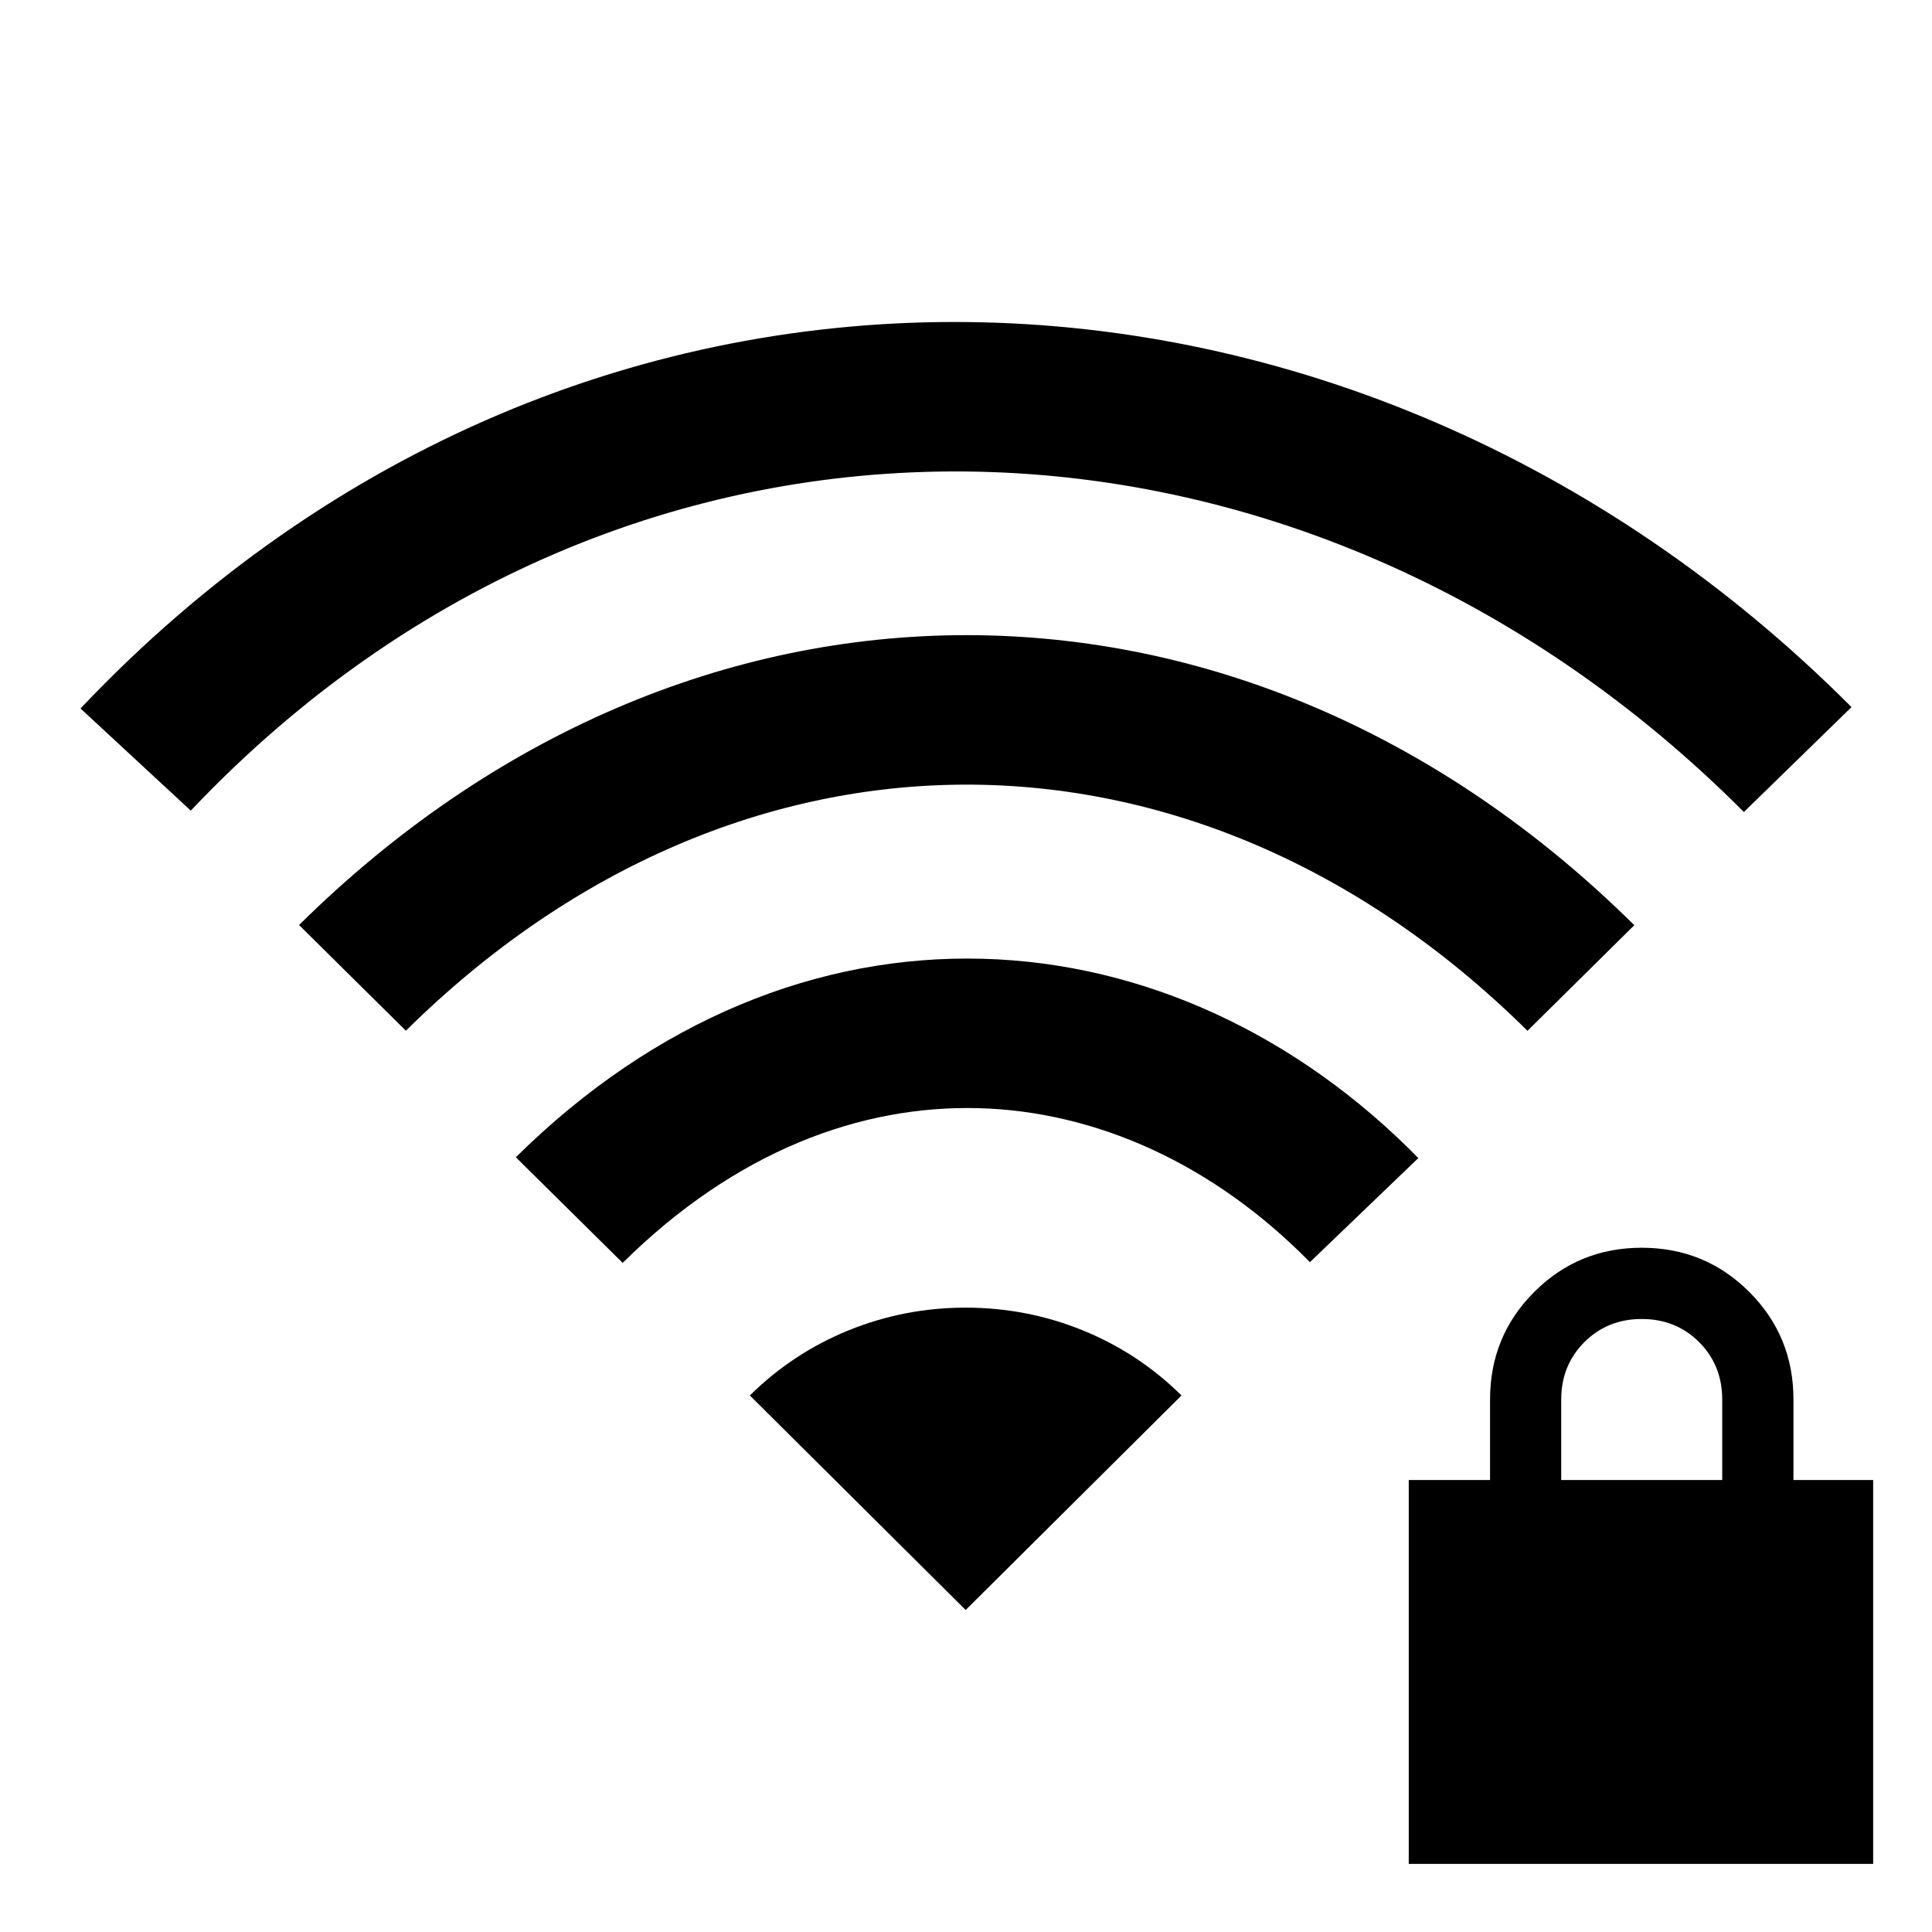 <svg aria-hidden="true" focusable="false" width="24" height="24" viewBox="0 0 24 24"  xmlns="http://www.w3.org/2000/svg">
<path d="M21.663 10.087C16.172 4.58 7.812 4.32 2.37 10.07L1 8.801C7.228 2.221 16.821 2.586 23 8.784L21.663 10.087Z" />
<path d="M5.042 12.804C7.127 10.742 9.587 9.747 12.008 9.747C14.429 9.747 16.89 10.742 18.975 12.805L20.302 11.493C17.899 9.115 14.974 7.891 12.008 7.89C9.043 7.89 6.118 9.114 3.715 11.491L5.042 12.804Z" />
<path d="M7.735 15.688C9.143 14.295 10.697 13.728 12.152 13.766C13.617 13.804 15.075 14.459 16.272 15.679L17.619 14.386C16.124 12.862 14.216 11.963 12.202 11.91C10.179 11.857 8.141 12.661 6.408 14.376L7.735 15.688Z" />
<path d="M11.996 20L9.315 17.335C9.67 16.984 10.079 16.714 10.541 16.526C11.004 16.338 11.489 16.244 11.996 16.244C12.502 16.244 12.987 16.338 13.45 16.526C13.913 16.714 14.322 16.984 14.677 17.335L11.996 20Z" />
<path fill-rule="evenodd" clip-rule="evenodd" d="M17.5 23.154V18.385H18.51V17.385C18.51 16.86 18.693 16.415 19.059 16.049C19.425 15.683 19.87 15.5 20.394 15.5C20.919 15.5 21.364 15.683 21.73 16.049C22.096 16.415 22.279 16.86 22.279 17.385V18.385H23.269V23.154H17.5ZM21.394 18.385V17.385C21.394 17.101 21.298 16.864 21.107 16.672C20.915 16.481 20.678 16.385 20.394 16.385C20.111 16.385 19.873 16.481 19.682 16.672C19.49 16.864 19.394 17.101 19.394 17.385V18.385H21.394Z" />
</svg>
